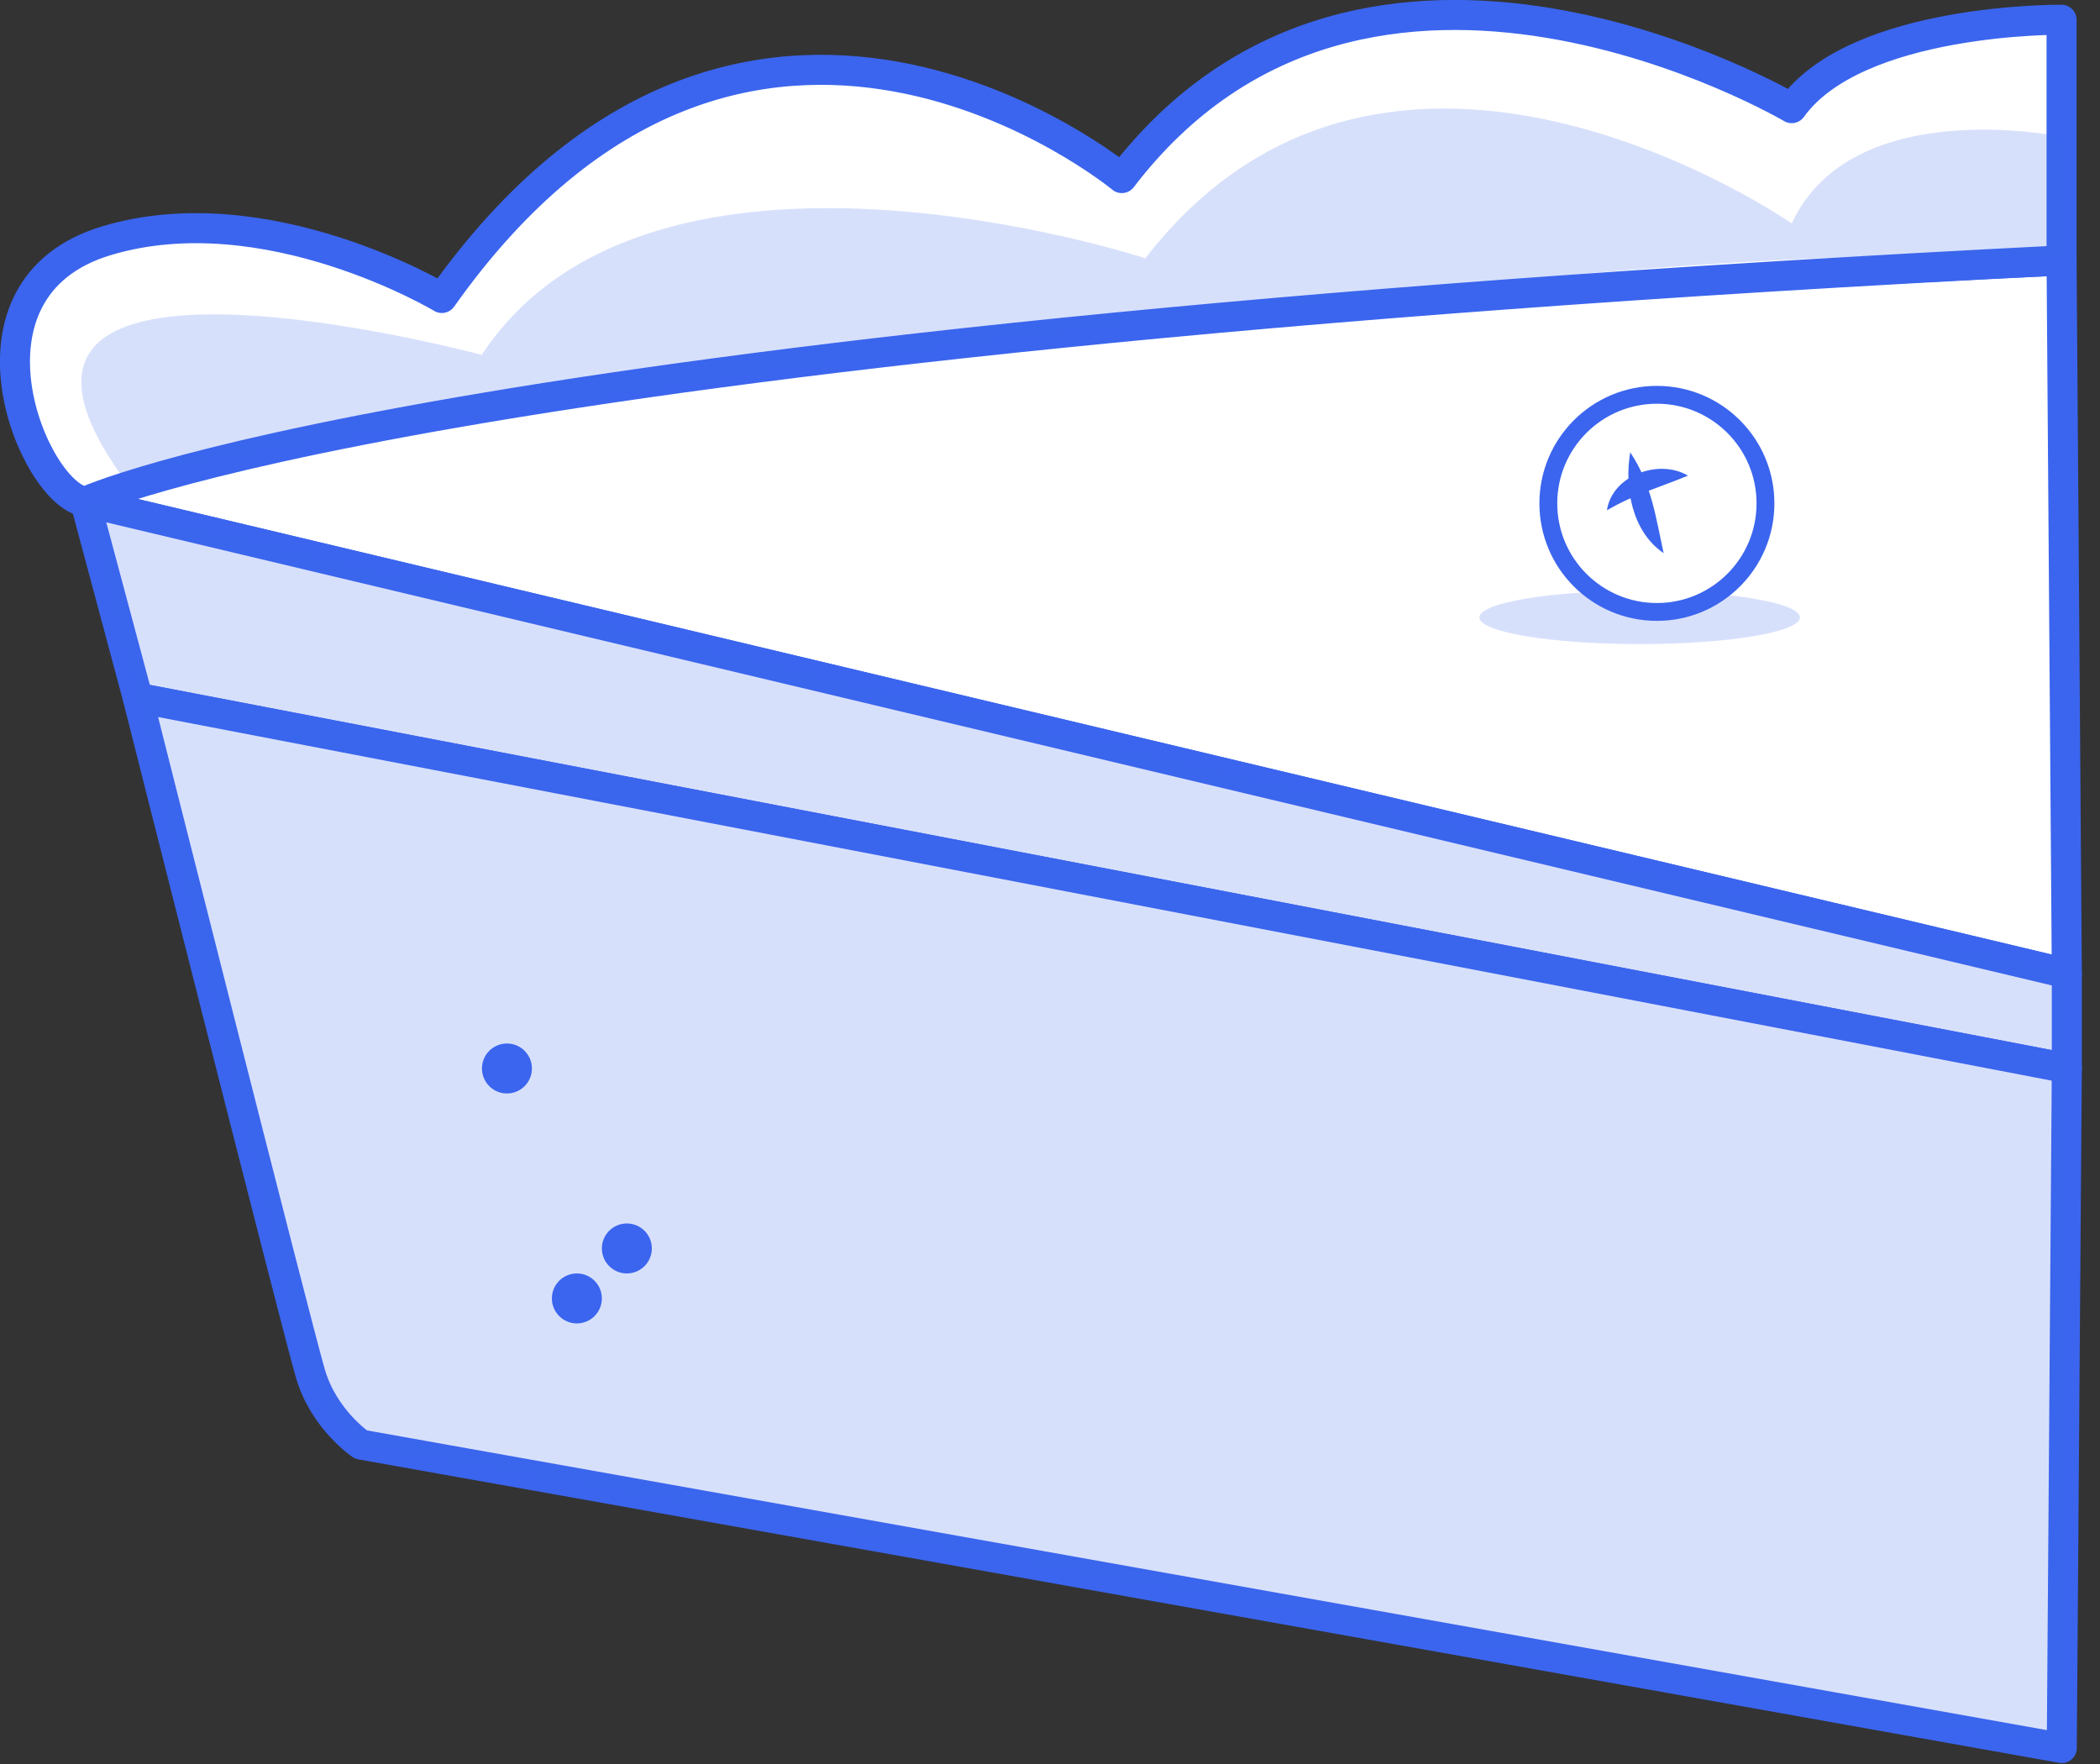 <svg width="100" height="84" viewBox="0 0 100 84" fill="none" xmlns="http://www.w3.org/2000/svg">
<rect x="0" y="0" width="100" height="84" fill="#333333" stroke="none"/>
<g clip-path="url(#clip0_9_509)">
<path d="M98.42 46.36L98.17 12.41C98.17 12.41 23.51 15.48 4.06 23.9L98.42 46.36Z" fill="white" stroke="#3B65EE" stroke-width="1.43" stroke-linecap="round" stroke-linejoin="round"/>
<path d="M98.42 46.36V50.87L6.56 33.23L4.06 23.9L98.42 46.36Z" fill="white" stroke="#3B65EE" stroke-width="1.43" stroke-linecap="round" stroke-linejoin="round"/>
<path d="M98.42 50.87L98.18 83.24L17.19 68.79C17.19 68.79 15.44 67.62 14.79 65.44C14.14 63.26 6.56 33.23 6.56 33.23L98.42 50.87Z" fill="white" stroke="#3B65EE" stroke-width="1.43" stroke-linecap="round" stroke-linejoin="round"/>
<path d="M98.17 12.41V0.94C98.17 0.94 88.41 0.84 85.32 5.15C85.32 5.15 65.08 -6.78 53.42 8.48C53.42 8.48 35.56 -6.3 21.04 14.19C21.04 14.19 12.69 9.18 5.08 11.46C-2.53 13.74 1.61 23.57 4.06 23.89C4.06 23.89 20.31 16.31 98.17 12.4V12.41Z" fill="white" stroke="#3B65EE" stroke-width="1.43" stroke-linecap="round" stroke-linejoin="round"/>
<path opacity="0.2" d="M98.42 46.36V50.87L6.56 33.23L4.06 23.9L98.42 46.36Z" fill="#3B65EE"/>
<path opacity="0.2" d="M98.42 50.87L98.18 83.24L17.19 68.79C17.19 68.79 15.44 67.62 14.79 65.44C14.14 63.26 6.56 33.23 6.56 33.23L98.42 50.87Z" fill="#3B65EE"/>
<path d="M24.14 52.07C24.797 52.07 25.33 51.537 25.33 50.88C25.33 50.223 24.797 49.69 24.14 49.69C23.483 49.69 22.95 50.223 22.95 50.88C22.95 51.537 23.483 52.07 24.14 52.07Z" fill="#3B65EE"/>
<path d="M29.85 60.64C30.507 60.64 31.04 60.107 31.04 59.45C31.04 58.793 30.507 58.26 29.85 58.26C29.193 58.26 28.66 58.793 28.66 59.45C28.66 60.107 29.193 60.64 29.85 60.64Z" fill="#3B65EE"/>
<path d="M27.47 63.02C28.127 63.02 28.66 62.487 28.66 61.83C28.66 61.173 28.127 60.64 27.47 60.64C26.813 60.64 26.28 61.173 26.28 61.83C26.28 62.487 26.813 63.02 27.47 63.02Z" fill="#3B65EE"/>
<path opacity="0.2" d="M98.1 6.5C98.1 6.5 88.18 4.45 85.32 10.64C85.32 10.64 66.14 -2.71 54.54 12.3C54.54 12.3 31.04 4.58 22.94 16.9C22.94 16.9 -3.29 9.87 5.78 22.64C5.78 22.64 75.31 10.37 98.17 12.41L98.1 6.51V6.5Z" fill="#3B65EE"/>
<path opacity="0.2" d="M78.08 30.67C82.294 30.67 85.71 30.101 85.71 29.4C85.71 28.699 82.294 28.13 78.08 28.13C73.866 28.13 70.45 28.699 70.45 29.4C70.45 30.101 73.866 30.67 78.08 30.67Z" fill="#3B65EE"/>
<path d="M78.9 29.14C81.755 29.14 84.07 26.825 84.07 23.97C84.07 21.115 81.755 18.8 78.9 18.8C76.045 18.8 73.73 21.115 73.73 23.97C73.73 26.825 76.045 29.14 78.9 29.14Z" fill="white" stroke="#3B65EE" stroke-width="0.85" stroke-linecap="round" stroke-linejoin="round"/>
<path d="M77.63 21.54C78.64 23.04 78.85 24.64 79.22 26.34C77.73 25.33 77.34 23.25 77.63 21.54Z" fill="#3B65EE"/>
<path d="M76.52 24.3C76.77 22.63 79 21.83 80.38 22.65C78.98 23.23 77.88 23.51 76.52 24.3Z" fill="#3B65EE"/>
</g>
<defs>
<clipPath id="clip0_9_509">
<rect width="99.13" height="83.95" fill="white"/>
</clipPath>
</defs>
</svg>
